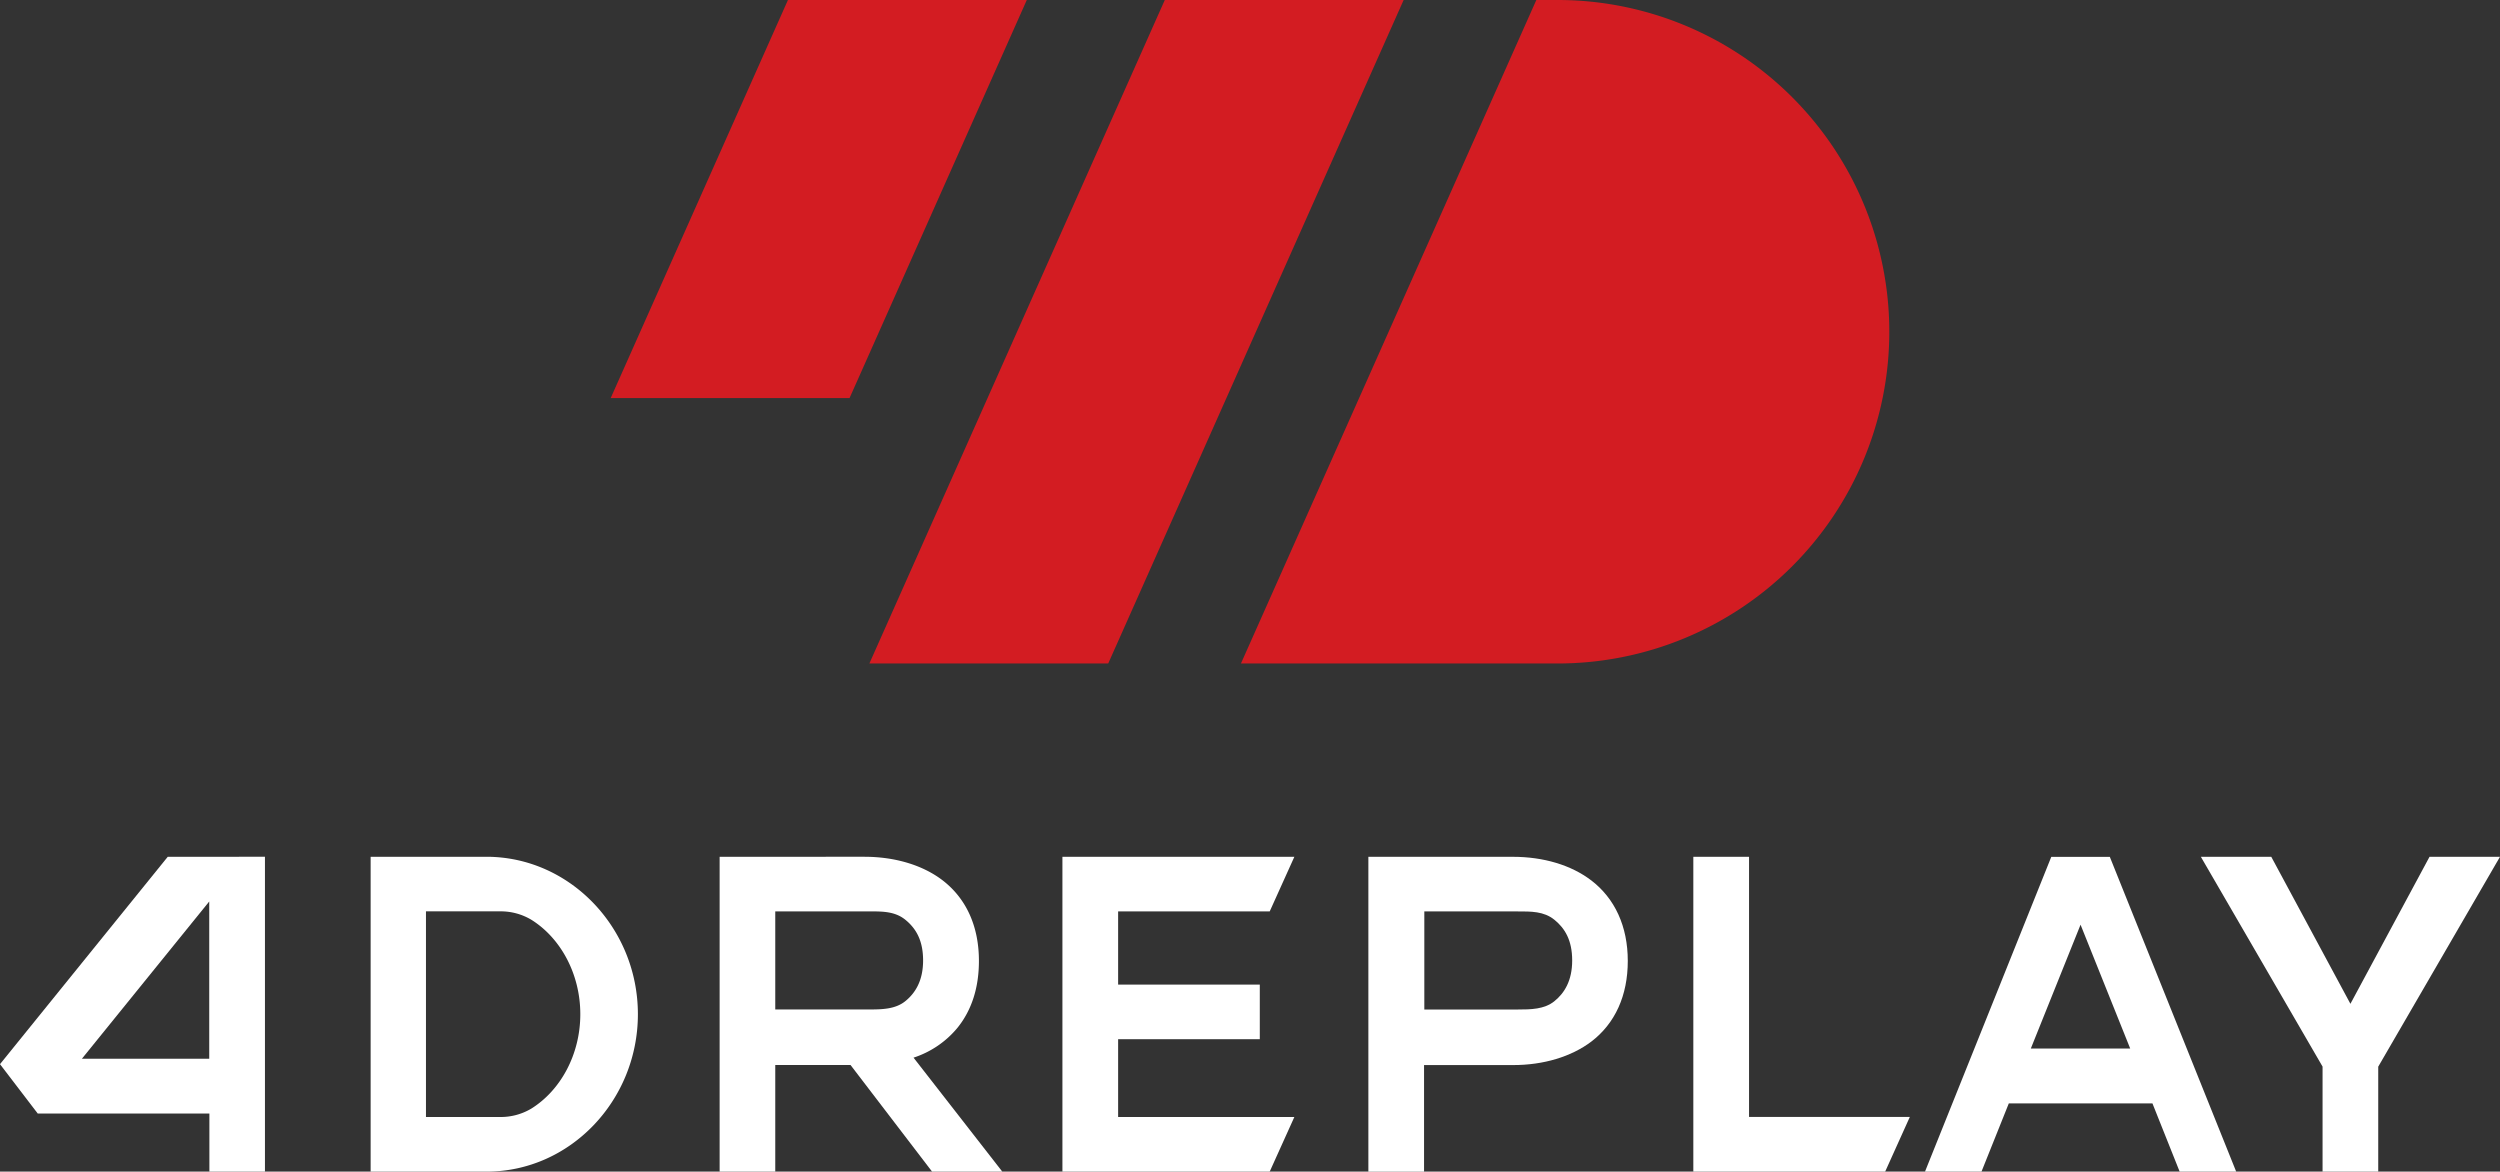 <svg xmlns="http://www.w3.org/2000/svg" viewBox="0 0 640.78 300.3"><rect x="0" y="0" width="640.78" height="300.3" fill="#333333" stroke="none"/><defs><style>.a{fill:#fff;}.b{fill:#d31c22;}</style></defs><polygon class="a" points="595.3 273.38 595.3 300.3 609.57 300.3 609.57 273.4 640.78 219.6 622.72 219.6 602.44 257.29 582.15 219.6 564.1 219.6 595.3 273.38"/><path class="a" d="M43,263.24,0,316.4l9.67,12.65h44v14.89H67.91v-80.7ZM53.63,274.7V315H21Z" transform="translate(0 -43.64)"/><polygon class="a" points="489.51 286.29 448.3 286.29 448.3 219.6 434.02 219.6 434.02 300.3 483.19 300.3 489.51 286.29"/><path class="a" d="M558.67,343.94h14.49l-32.39-80.68h-15L493.4,343.94h14.48l7-17.48h36.82Zm-25.4-63.29L546,312.4H520.52Z" transform="translate(0 -43.64)"/><path class="a" d="M272.31,343.94h53.13l6.32-14H286.59V310H322.9V296H286.59V277.25h38.85l6.32-14H272.31v80.7Z" transform="translate(0 -43.64)"/><path class="a" d="M184.45,263.24v80.7h14.26V316.61H218l20.9,27.33h18l-22.75-29.21a24.42,24.42,0,0,0,11.26-7.65c3.65-4.52,5.5-10.29,5.5-17.15,0-8.87-3.24-16-9.36-20.69-5.08-3.87-12.17-6-20-6Zm14.26,14h23.92c3.39,0,6.7-.06,9.4,2.13s4.57,5.24,4.57,10.44-2,8.38-4.57,10.45-6,2.12-9.4,2.12H198.71Z" transform="translate(0 -43.64)"/><path class="a" d="M365.07,277.25H389c3.39,0,6.7-.06,9.4,2.13s4.57,5.24,4.57,10.44-2,8.38-4.57,10.45-6,2.12-9.4,2.12H365.07Zm42.72-8c-5.08-3.87-12.16-6-20-6H350.73v80.7H365V316.63h22.85c7.79,0,14.87-2.14,20-6,6.13-4.67,9.37-11.82,9.37-20.69S413.92,273.91,407.79,269.24Z" transform="translate(0 -43.64)"/><path class="a" d="M124.67,263.24H95v80.7h29.72c21.38,0,38.78-18.22,38.78-40.35S146.05,263.24,124.67,263.24Zm11.51,64.55a15.28,15.28,0,0,1-8,2.15h-19V277.23h19a15.28,15.28,0,0,1,8,2.15c7.47,4.65,12.56,13.85,12.56,24.21S143.65,323.14,136.18,327.79Z" transform="translate(0 -43.64)"/><polygon class="b" points="298.55 0 359.77 0 284.05 170.06 222.83 170.06 298.55 0"/><polygon class="b" points="201.96 0 263.18 0 217.75 102.03 156.53 102.03 201.96 0"/><path class="b" d="M399.22,43.64h-5.44L318.07,213.7h81.15a85,85,0,0,0,0-170.06Z" transform="translate(0 -43.64)"/></svg>